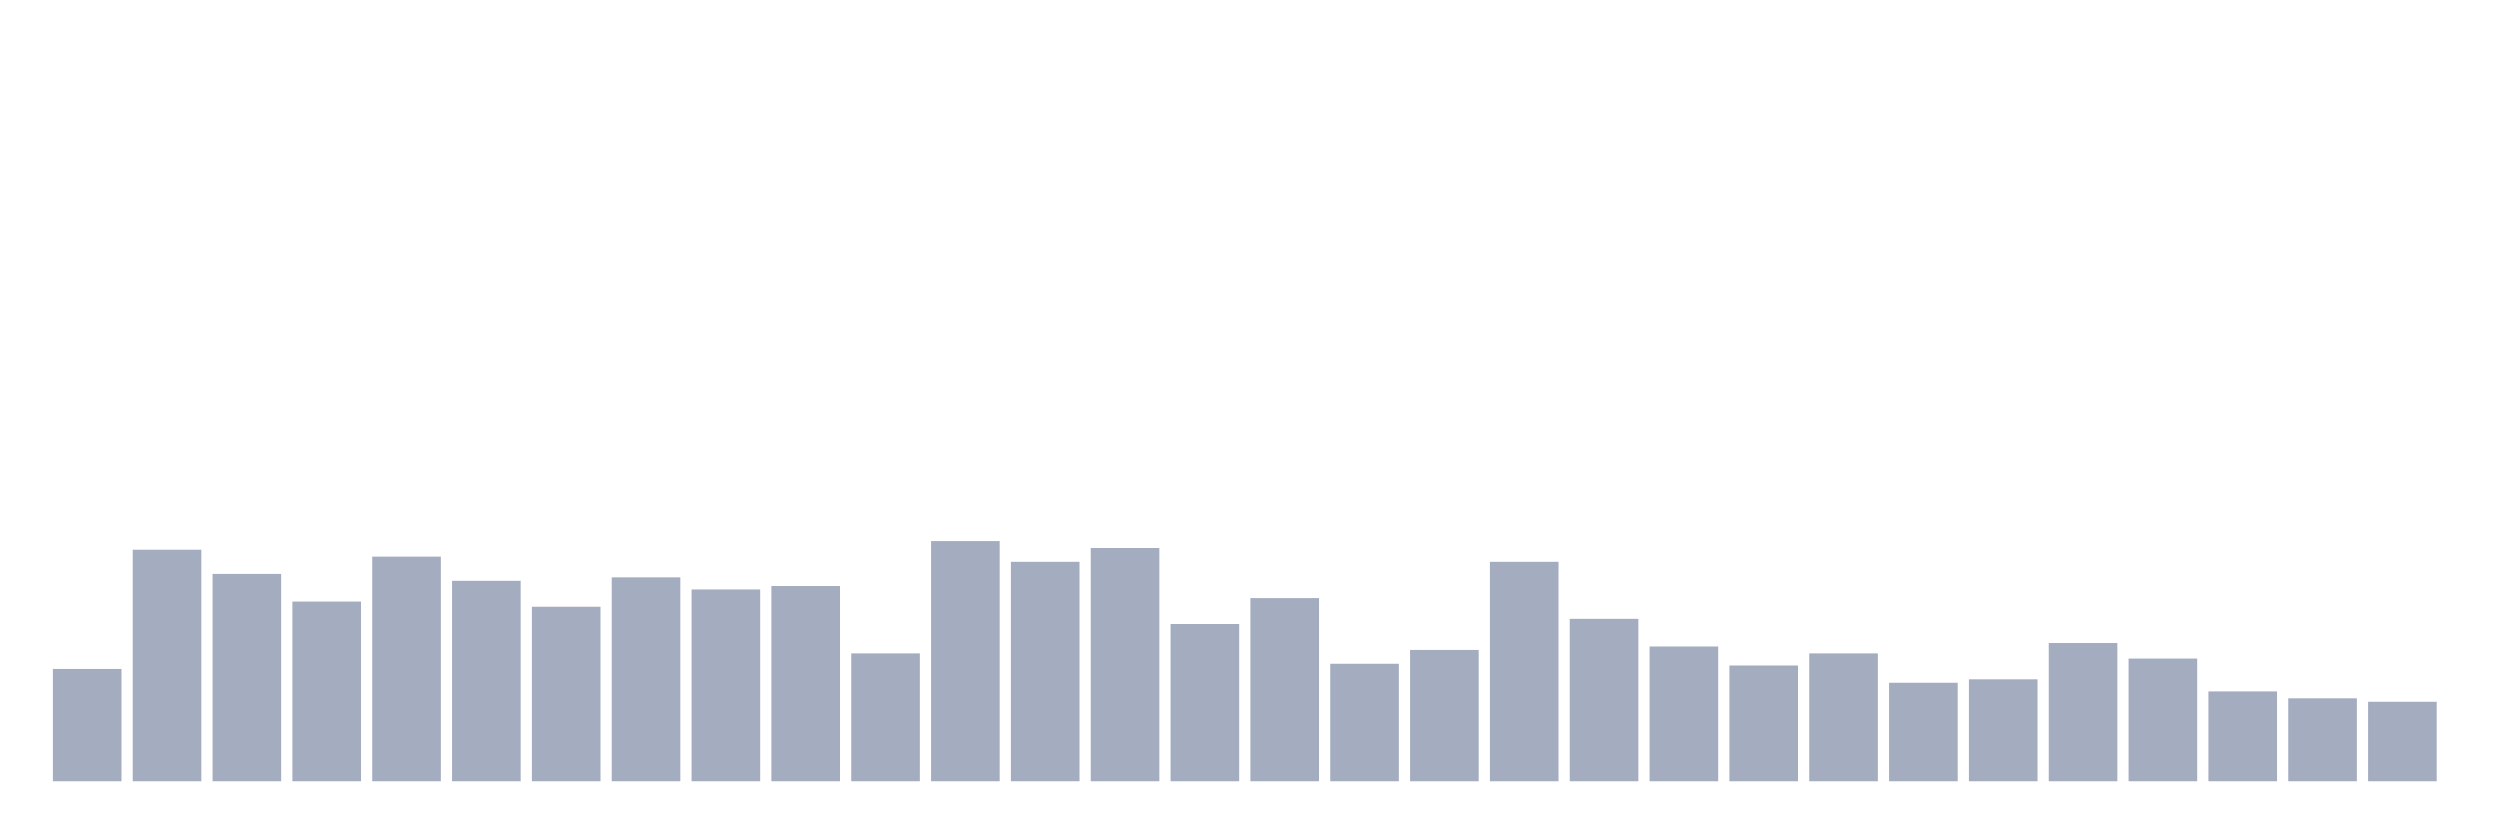 <svg xmlns="http://www.w3.org/2000/svg" viewBox="0 0 480 160"><g transform="translate(10,10)"><rect class="bar" x="0.153" width="13.175" y="118.436" height="21.564" fill="rgb(164,173,192)"></rect><rect class="bar" x="15.482" width="13.175" y="95.545" height="44.455" fill="rgb(164,173,192)"></rect><rect class="bar" x="30.81" width="13.175" y="100.19" height="39.81" fill="rgb(164,173,192)"></rect><rect class="bar" x="46.138" width="13.175" y="105.498" height="34.502" fill="rgb(164,173,192)"></rect><rect class="bar" x="61.466" width="13.175" y="96.872" height="43.128" fill="rgb(164,173,192)"></rect><rect class="bar" x="76.794" width="13.175" y="101.517" height="38.483" fill="rgb(164,173,192)"></rect><rect class="bar" x="92.123" width="13.175" y="106.493" height="33.507" fill="rgb(164,173,192)"></rect><rect class="bar" x="107.451" width="13.175" y="100.853" height="39.147" fill="rgb(164,173,192)"></rect><rect class="bar" x="122.779" width="13.175" y="103.175" height="36.825" fill="rgb(164,173,192)"></rect><rect class="bar" x="138.107" width="13.175" y="102.512" height="37.488" fill="rgb(164,173,192)"></rect><rect class="bar" x="153.436" width="13.175" y="115.45" height="24.55" fill="rgb(164,173,192)"></rect><rect class="bar" x="168.764" width="13.175" y="93.886" height="46.114" fill="rgb(164,173,192)"></rect><rect class="bar" x="184.092" width="13.175" y="97.867" height="42.133" fill="rgb(164,173,192)"></rect><rect class="bar" x="199.42" width="13.175" y="95.213" height="44.787" fill="rgb(164,173,192)"></rect><rect class="bar" x="214.748" width="13.175" y="109.81" height="30.19" fill="rgb(164,173,192)"></rect><rect class="bar" x="230.077" width="13.175" y="104.834" height="35.166" fill="rgb(164,173,192)"></rect><rect class="bar" x="245.405" width="13.175" y="117.441" height="22.559" fill="rgb(164,173,192)"></rect><rect class="bar" x="260.733" width="13.175" y="114.787" height="25.213" fill="rgb(164,173,192)"></rect><rect class="bar" x="276.061" width="13.175" y="97.867" height="42.133" fill="rgb(164,173,192)"></rect><rect class="bar" x="291.39" width="13.175" y="108.815" height="31.185" fill="rgb(164,173,192)"></rect><rect class="bar" x="306.718" width="13.175" y="114.123" height="25.877" fill="rgb(164,173,192)"></rect><rect class="bar" x="322.046" width="13.175" y="117.773" height="22.227" fill="rgb(164,173,192)"></rect><rect class="bar" x="337.374" width="13.175" y="115.45" height="24.55" fill="rgb(164,173,192)"></rect><rect class="bar" x="352.702" width="13.175" y="121.09" height="18.91" fill="rgb(164,173,192)"></rect><rect class="bar" x="368.031" width="13.175" y="120.427" height="19.573" fill="rgb(164,173,192)"></rect><rect class="bar" x="383.359" width="13.175" y="113.46" height="26.54" fill="rgb(164,173,192)"></rect><rect class="bar" x="398.687" width="13.175" y="116.445" height="23.555" fill="rgb(164,173,192)"></rect><rect class="bar" x="414.015" width="13.175" y="122.749" height="17.251" fill="rgb(164,173,192)"></rect><rect class="bar" x="429.344" width="13.175" y="124.076" height="15.924" fill="rgb(164,173,192)"></rect><rect class="bar" x="444.672" width="13.175" y="124.739" height="15.261" fill="rgb(164,173,192)"></rect></g></svg>